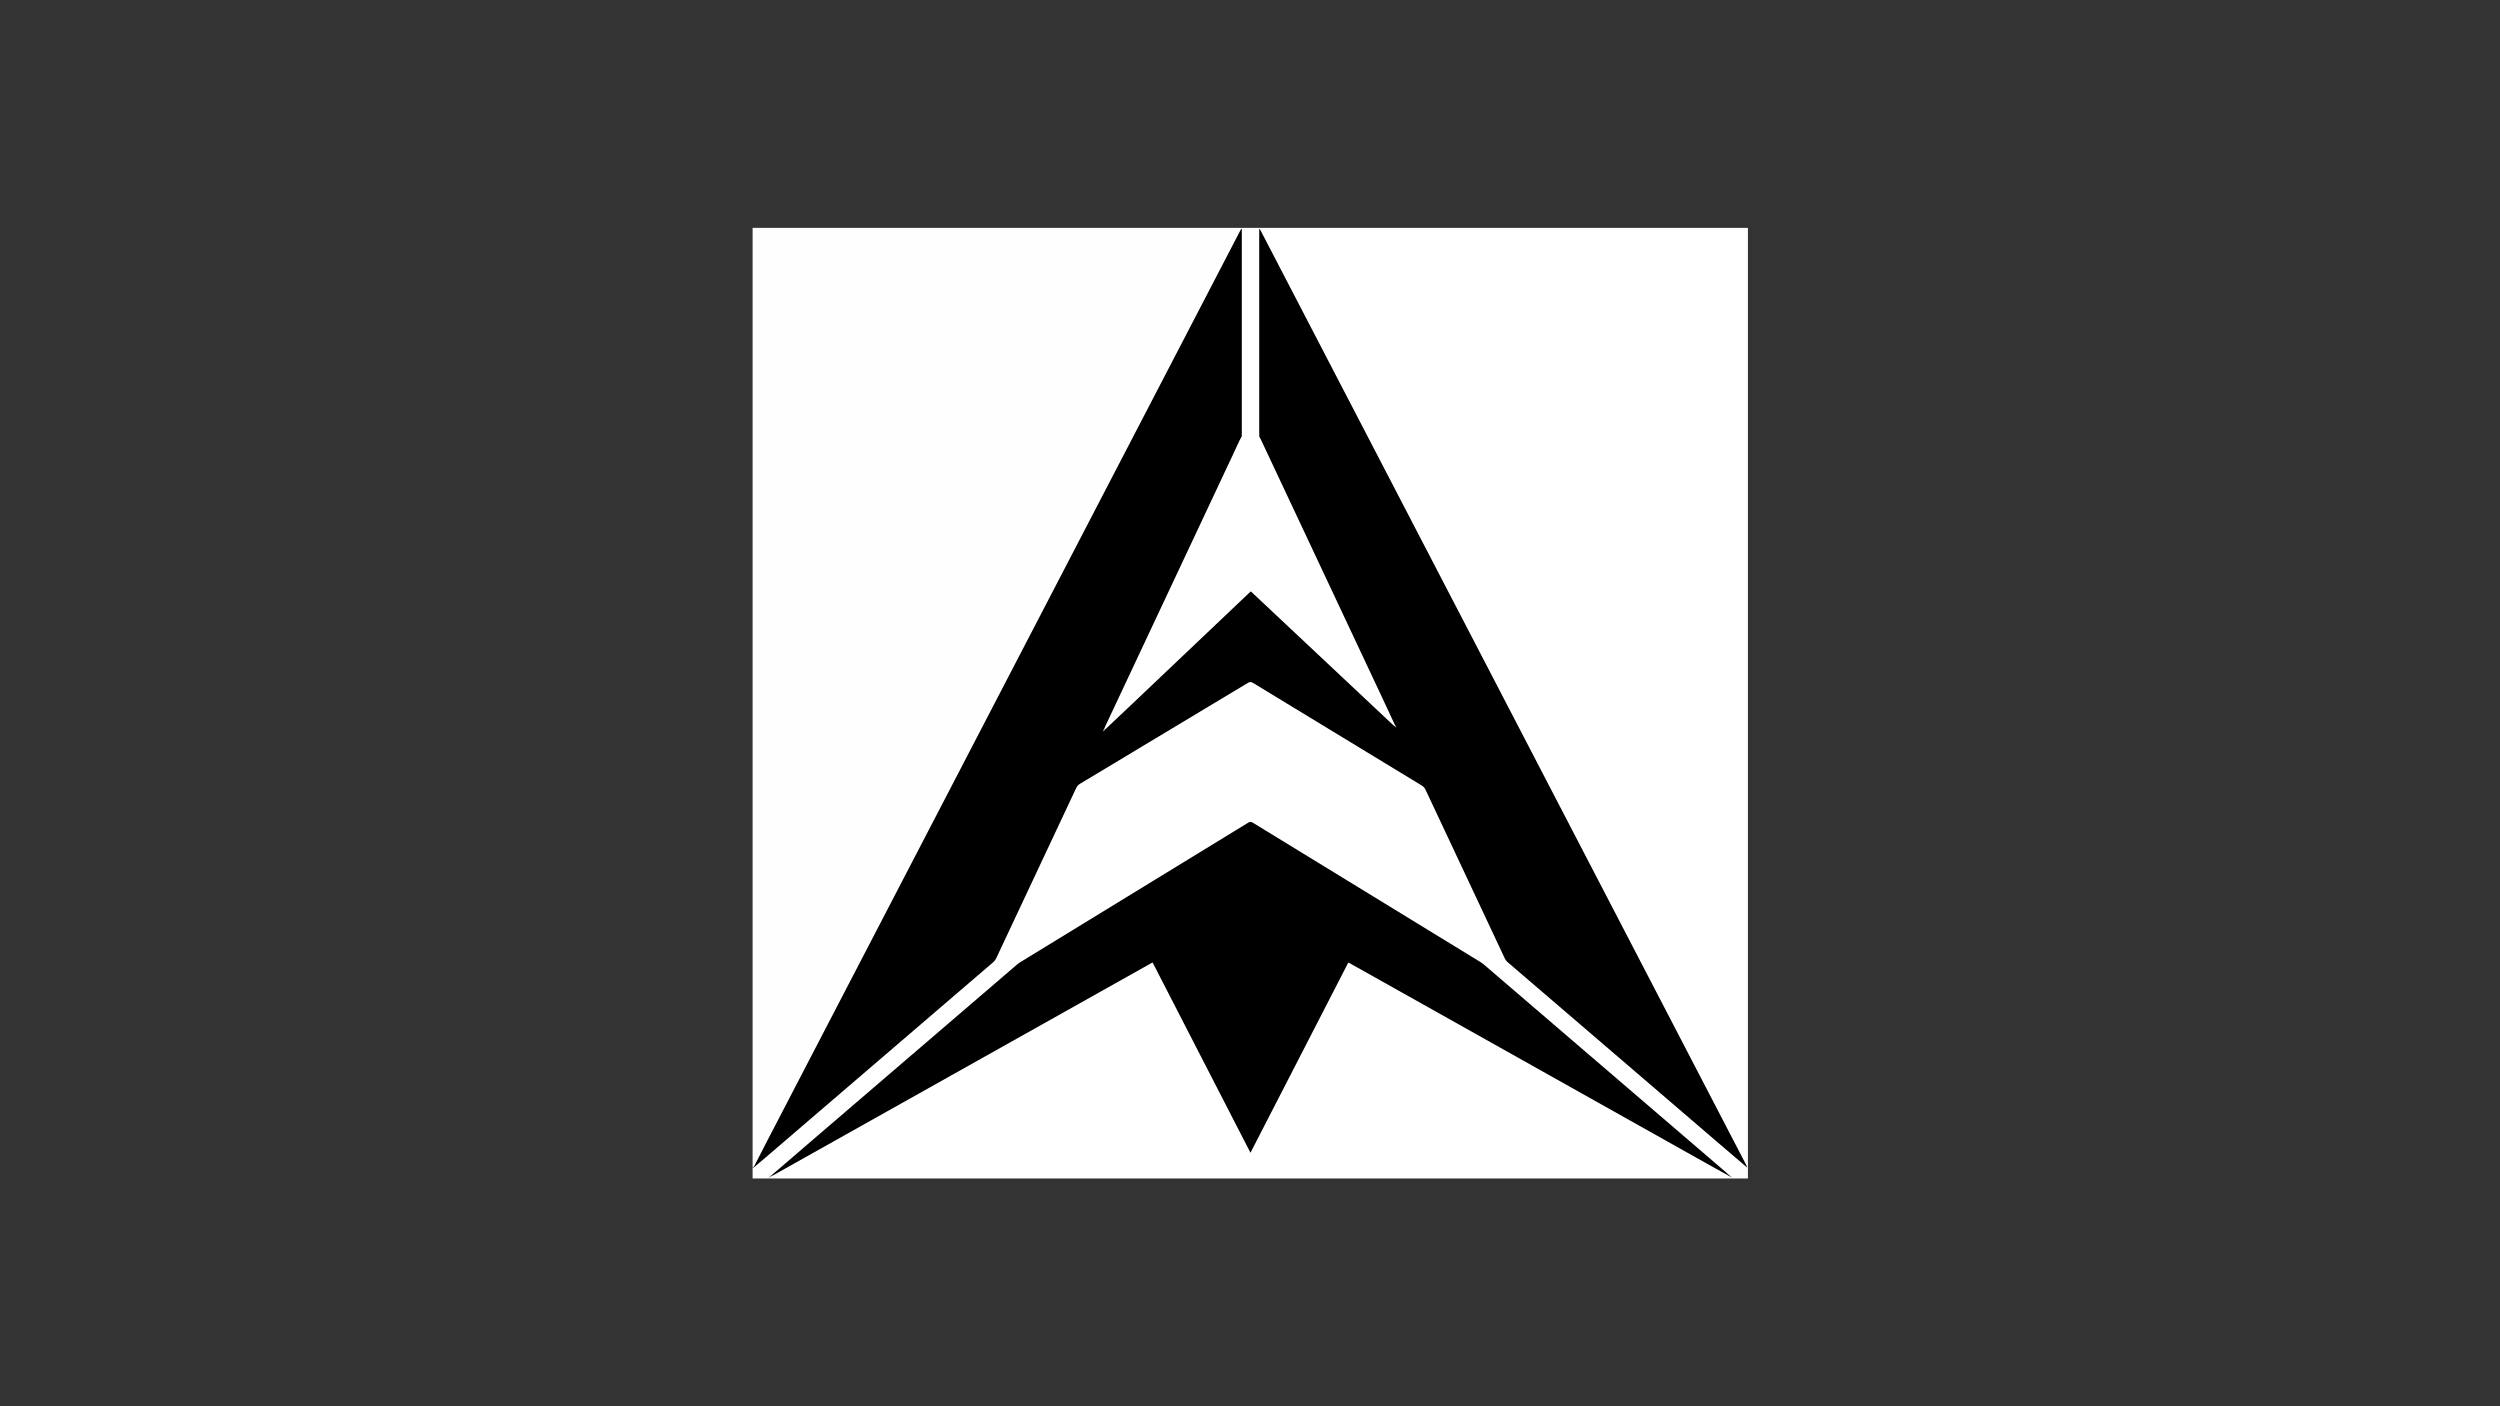 <?xml version="1.0" encoding="utf-8"?>
<!-- Generator: Adobe Illustrator 26.0.0, SVG Export Plug-In . SVG Version: 6.00 Build 0)  -->
<svg version="1.1" id="图层_1" xmlns="http://www.w3.org/2000/svg" xmlns:xlink="http://www.w3.org/1999/xlink" x="0px" y="0px"
	 viewBox="0 0 1920 1080" style="enable-background:new 0 0 1920 1080;" xml:space="preserve">
<rect x="0" y="0" width="1920" height="1080" fill="#333333" stroke="none"/>
<style type="text/css">
	.st0{fill:#FFFFFF;}
	.st1{fill:#FEFEFE;}
	.st2{fill:#948585;}
	.st3{fill:#2D2727;}
	.st4{fill:#2A2B2B;}
	.st5{fill:#413030;}
	.st6{fill:#5A4646;}
	.st7{fill:#8B7C7C;}
	.st8{fill:#C8C3C3;}
	.st9{fill:#2E3131;}
	.st10{fill:#675D5D;}
	.st11{fill:#C6C2C2;}
	.st12{fill:#CACFCF;}
	.st13{fill:#8D9999;}
</style>
<g>
	<g>
		<path class="st0" d="M966.69,175c125.23,0,250.46,0,375.71,0c0,243.34,0,486.67,0,730.08c-254.78,0-509.59,0-764.4,0
			c0-2.65,0-5.37,0-8.08c0.3-0.27,0.53-0.6,0.83-0.87c0.39-0.36,0.75-0.75,1.15-1.1c6.57-5.47,12.96-11.16,19.46-16.71
			c8.45-7.21,16.88-14.43,25.3-21.68c8.6-7.4,17.25-14.75,25.82-22.18c8.27-7.17,16.62-14.25,24.93-21.37
			c8.37-7.17,16.76-14.33,25.12-21.52c9.82-8.44,19.62-16.88,29.46-25.3c9.35-8,18.42-16.35,28.13-23.89
			c5.83-4.53,8.27-10.8,11.18-16.95c3.17-6.72,6.33-13.45,9.48-20.18c8.51-18.17,17.06-36.31,25.58-54.47
			c4.38-9.33,8.75-18.67,13.2-27.97c2.83-5.91,5.57-11.86,8.37-17.79c0.76-1.61,1.81-2.73,3.3-3.63
			c27.88-16.79,55.77-33.55,83.7-50.26c14.89-8.91,29.71-17.93,44.57-26.89c2.01-1.21,3.53-1.15,5.49,0.03
			c34.05,20.65,68.03,41.41,102.08,62.05c9.09,5.51,18.2,11,27.24,16.6c1.28,0.79,2.15,1.77,2.8,3.13
			c5.8,12.02,11.39,24.14,17.07,36.22c8.12,17.29,16.26,34.56,24.35,51.87c4.09,8.76,8.24,17.5,12.35,26.25
			c2.1,4.49,4.41,8.88,6.25,13.48c1.16,2.9,3.28,4.85,5.54,6.76c13.11,11.1,26.08,22.37,39.13,33.54
			c11.96,10.24,23.89,20.5,35.82,30.77c12.83,11.06,25.73,22.04,38.6,33.05c11.9,10.18,23.72,20.45,35.62,30.63
			c9.53,8.15,19.02,16.36,28.61,24.45c0.73,0.62,1.45,1.26,2.04,1.99c-0.01-0.02,0.16-0.07,0.16-0.07s-0.14-0.1-0.16-0.12
			c-4.25-8-8.42-16.01-12.56-24.03c-9.74-18.9-19.62-37.72-29.36-56.62c-6.26-12.15-12.58-24.26-18.9-36.38
			c-10.68-20.48-21.31-40.98-31.95-61.48c-6.26-12.06-12.52-24.11-18.79-36.16c-8.59-16.52-17.19-33.03-25.76-49.57
			c-6.32-12.21-12.68-24.39-19.02-36.59c-10.8-20.77-21.61-41.54-32.39-62.33c-8.35-16.1-16.72-32.2-25.1-48.29
			c-8.6-16.52-17.17-33.05-25.76-49.57c-6.31-12.12-12.58-24.26-18.9-36.38c-10.86-20.84-21.7-41.68-32.5-62.55
			c-6.21-11.99-12.45-23.97-18.69-35.95c-10.93-20.98-21.84-41.97-32.71-62.98c-6.06-11.71-12.19-23.38-18.25-35.1
			c-4.07-7.88-8.21-15.73-12.21-23.44c0.13,0.66,0.08,1.51,0.08,2.36c0,50.76,0,101.52,0,152.28c0,0.96,0.09,1.93-0.2,2.86
			c-0.18,0.58-0.46,1.09-1.15,0.43c-0.62-1.11-0.51-2.33-0.52-3.52c-0.01-51.08-0.01-102.17,0-153.25
			C965.92,177.4,965.76,176.08,966.69,175z"/>
		<path class="st1" d="M578,896.52c0-240.45,0-480.91,0-721.52c125.4,0,250.81,0,376.21,0c1.08,1.31,0.76,2.89,0.77,4.38
			c0.02,22.85,0.01,45.69,0.01,68.54c0,27.48,0,54.96-0.01,82.44c0,1.51,0.21,3.04-0.44,4.48c-0.73,0.88-1.06,0.28-1.25-0.4
			c-0.3-1.09-0.18-2.22-0.18-3.34c0-50.36,0-100.73-0.01-151.09c0-0.79,0.07-1.59-0.08-2.68c-2.08,4.04-4.1,7.84-6.04,11.66
			c-7.81,15.39-15.89,30.65-23.82,45.99c-8.51,16.47-17.07,32.92-25.64,49.36c-8.56,16.44-17.09,32.91-25.65,49.35
			c-8.55,16.45-17.1,32.9-25.64,49.36c-6.26,12.06-12.51,24.12-18.8,36.17c-10.77,20.62-21.47,41.26-32.18,61.91
			c-6.18,11.92-12.38,23.83-18.58,35.74c-8.67,16.66-17.34,33.32-25.98,50c-6.25,12.06-12.53,24.11-18.8,36.17
			c-10.88,20.92-21.79,41.82-32.61,62.76c-6.24,12.07-12.54,24.1-18.8,36.16c-8.58,16.53-17.21,33.03-25.76,49.57
			c-6.31,12.21-12.66,24.4-19.02,36.59c-10.68,20.48-21.32,40.98-31.95,61.48c-6.22,11.99-12.51,23.94-18.69,35.95
			c-1.68,3.26-3.26,6.58-5.26,9.68c-0.19,0.3-0.41,0.58-0.67,0.83C578.81,896.28,578.56,896.79,578,896.52z"/>
		<path class="st0" d="M953.6,335.18c0.4-0.19,0.59-0.52,0.59-0.95c0.01-0.72,0.02-1.44,0.02-2.16c0-52.36,0-104.71,0-157.07
			c4.16,0,8.32,0,12.48,0c0,52.6,0,105.2,0.02,157.8c0,0.95-0.54,2.11,0.62,2.85c1.12,0.26,1.37,1.29,1.76,2.11
			c5.92,12.49,11.78,25.01,17.66,37.52c4.08,8.68,8.13,17.37,12.23,26.04c7.21,15.24,14.32,30.53,21.51,45.77
			c4.3,9.1,8.57,18.22,12.86,27.33c6.91,14.68,13.81,29.35,20.69,44.04c4.34,9.26,8.75,18.49,13.07,27.76
			c1.61,3.47,3.52,6.81,4.67,10.48c0,0.37-0.08,0.71-0.28,1.02c-1.08,0.59-1.56-0.4-2.21-0.88c-3.76-2.75-6.86-6.22-10.21-9.4
			c-6.95-6.59-13.96-13.12-20.92-19.71c-10.72-10.16-21.54-20.21-32.27-30.35c-7.72-7.29-15.46-14.56-23.23-21.79
			c-6.9-6.41-13.67-12.96-20.64-19.3c-0.97-0.88-1.72-0.96-2.67-0.09c-0.59,0.54-1.3,0.94-1.84,1.53c-4.59,4.9-9.67,9.3-14.51,13.94
			c-10.13,9.73-20.4,19.33-30.54,29.06c-5.47,5.25-11.02,10.42-16.52,15.64c-10.3,9.8-20.6,19.58-30.92,29.36
			c-4.69,4.44-9.21,9.08-14.13,13.29c-0.71,0.61-1.27,1.49-2.38,1.42c-0.37-0.13-0.58-0.39-0.68-0.76c-0.06-1.51,0.68-2.79,1.3-4.06
			c5.83-12.09,11.49-24.26,17.18-36.41c9.28-19.82,18.61-39.62,27.9-59.43c5.66-12.08,11.36-24.14,17.04-36.21
			c8.06-17.13,16.1-34.27,24.13-51.41c4.17-8.9,8.27-17.83,12.57-26.66c1.33-2.73,2.39-5.59,3.88-8.24
			C952.27,336.46,952.45,335.39,953.6,335.18z"/>
		<path class="st2" d="M578,896.52c0.31-0.17,0.61-0.35,0.92-0.52c0.27,0.18,0.29,0.37,0.05,0.59c-0.13,0.58-0.55,0.48-0.96,0.41
			C578,896.84,578,896.68,578,896.52z"/>
		<path d="M953.6,335.18c-2.36,4.25-4.24,8.73-6.3,13.11c-32.78,69.71-65.53,139.42-98.29,209.14c-0.34,0.72-0.63,1.46-0.95,2.19
			c-0.11,0.54-0.09,0.95,0.65,0.65c6.97-6.58,13.95-13.15,20.91-19.75c29.69-28.17,59.38-56.36,89.06-84.54
			c0.63-0.6,1.27-1.19,1.94-1.81c9.14,8.58,18.17,17.07,27.2,25.55c27.21,25.56,54.43,51.12,81.64,76.68
			c0.58,0.54,1.2,1.04,1.8,1.56c0.17-0.05,0.3-0.01,0.41,0.12c0.13-0.03,0.19-0.04,0.19-0.04c-0.14-0.09-0.23-0.21-0.29-0.37
			c-0.03-0.31-0.06-0.6-0.25-0.85c-3.67-7.88-7.32-15.77-11.02-23.64c-30.55-65.01-61.1-130.01-91.66-195.01
			c-0.4-0.86-0.88-1.68-1.32-2.52c-0.23-0.86-0.24-1.73-0.24-2.62c0-51.8,0-103.6,0-155.4c0-0.56,0-1.11,0-1.84
			c0.86,0.38,0.99,1.11,1.29,1.68c30.62,58.92,61.23,117.84,91.85,176.76c42.83,82.43,85.67,164.86,128.5,247.28
			c50.64,97.44,101.27,194.88,151.91,292.33c0.29,0.56,0.54,1.15,0.81,1.72c0.25,0.47,0.02,0.54-0.39,0.46
			c-7.35-6.28-14.72-12.54-22.06-18.84c-35.5-30.45-70.99-60.92-106.48-91.37c-18.26-15.67-36.52-31.35-54.8-47
			c-0.94-0.81-1.56-1.75-2.08-2.85c-20.26-43.12-40.53-86.23-60.78-129.36c-0.67-1.43-1.53-2.48-2.9-3.31
			c-43.21-26.22-86.4-52.48-129.57-78.78c-1.49-0.91-2.48-0.98-4.01-0.06c-42.95,25.88-85.94,51.7-128.94,77.49
			c-1.37,0.82-2.26,1.84-2.94,3.27c-20.41,43.49-40.87,86.96-61.28,130.45c-0.66,1.41-1.54,2.55-2.72,3.56
			c-58.32,50.02-116.63,100.05-174.94,150.08c-2.48,2.13-5.01,4.22-7.51,6.32c-0.28,0.17-0.54,0.14-0.76-0.12
			c3.46-6.74,6.89-13.5,10.39-20.22c75.19-144.68,150.38-289.36,225.57-434.04c45.6-87.74,91.19-175.49,136.8-263.23
			c0.39-0.75,0.62-1.61,1.65-2.46c0,0.87,0,1.46,0,2.05c0,51.72,0,103.44,0,155.16C953.69,333.59,953.63,334.38,953.6,335.18z"/>
		<path d="M592.4,902.75c10.24-8.81,20.47-17.63,30.72-26.43c44.71-38.37,89.42-76.74,134.14-115.11
			c7.95-6.82,15.9-13.64,23.84-20.47c0.91-0.79,1.91-1.44,2.93-2.07c58.17-35.59,116.33-71.17,174.48-106.79
			c1.3-0.8,2.22-0.94,3.61-0.08c58.34,35.76,116.71,71.48,175.08,107.19c1.03,0.63,1.96,1.38,2.87,2.16
			c33.07,28.37,66.13,56.74,99.19,85.12c28.82,24.73,57.64,49.45,86.45,74.19c0.48,0.41,0.92,0.87,1.38,1.31
			c0.11,0.47-0.03,0.69-0.54,0.56c-2.8-1.53-5.61-3.03-8.39-4.59c-93.43-52.42-186.85-104.84-280.28-157.26
			c-0.75-0.42-1.44-0.98-2.43-1.15c-24.96,48.52-49.92,97.05-75.09,145.99c-25.17-48.92-50.14-97.47-75.18-146.16
			c-2.61,1.46-5.02,2.81-7.44,4.17c-94.47,53.01-188.94,106.01-283.41,159.01c-0.62,0.35-1.28,0.64-1.92,0.95
			c-0.15-0.12-0.2-0.24-0.15-0.36C592.3,902.81,592.35,902.75,592.4,902.75z"/>
		<path class="st3" d="M1326.55,902.32c0.18-0.19,0.36-0.37,0.54-0.56c0.66,0.28,1.18,0.73,1.55,1.34c0.04,0.21-0.04,0.29-0.25,0.25
			C1327.66,903.21,1327.02,902.91,1326.55,902.32z"/>
		<path class="st4" d="M579.29,895.52c0.25,0.04,0.5,0.08,0.76,0.12c-0.22,0.48-0.59,0.79-1.09,0.95c-0.02-0.2-0.03-0.39-0.05-0.59
			C578.97,895.78,579,895.55,579.29,895.52z"/>
		<path class="st5" d="M1341.06,896.03c0.13-0.15,0.26-0.31,0.39-0.46c0.26,0.24,0.65,0.58,0.34,0.88
			C1341.43,896.79,1341.24,896.3,1341.06,896.03z"/>
		<path class="st6" d="M592.4,902.75c0,0.18,0,0.36,0,0.54c-0.13,0.49-0.52,0.5-0.92,0.49l-0.07-0.1
			C591.52,903.15,591.9,902.88,592.4,902.75z"/>
		<path class="st7" d="M1328.98,903.24c0.14,0.06,0.34,0.08,0.41,0.19c0.14,0.21,0.71,0.34,0.29,0.68c-0.25,0.21-0.58,0-0.7-0.35
			c-0.12-0.11-0.16-0.23-0.12-0.34C1328.9,903.29,1328.94,903.24,1328.98,903.24z"/>
		<path class="st8" d="M590.96,904.22c-0.12,0.32-0.43,0.57-0.6,0.22c-0.18-0.38,0.25-0.6,0.62-0.7c0.1,0.11,0.13,0.22,0.09,0.33
			C591.03,904.17,590.99,904.22,590.96,904.22z"/>
		<path class="st9" d="M1328.98,903.24c0,0.17,0.01,0.34,0.01,0.51c-0.27-0.02-0.5-0.1-0.59-0.39c0.07-0.09,0.15-0.18,0.25-0.25
			C1328.78,903.08,1328.89,903.13,1328.98,903.24z"/>
		<path class="st10" d="M590.96,904.22c0.01-0.16,0.02-0.32,0.03-0.49c0.14-0.08,0.28-0.09,0.43-0.04c0,0,0.07,0.1,0.07,0.1
			C591.46,904.12,591.22,904.18,590.96,904.22z"/>
		<path class="st11" d="M848.71,560.27c-0.25,0.59-0.73,0.96-1.39,1.34c-0.14-0.87,0.23-1.46,0.75-1.99
			C848.27,559.84,848.49,560.05,848.71,560.27z"/>
		<path class="st12" d="M1071.32,556.83c0.35,0.2,0.47,0.53,0.53,0.9c0.16,0.28,0.14,0.55-0.08,0.79c-0.25-0.11-0.48-0.24-0.5-0.56
			C1071.28,557.58,1071.3,557.21,1071.32,556.83z"/>
		<path class="st13" d="M1071.77,558.52c0.03-0.26,0.06-0.53,0.08-0.79c0.28,0.24,0.56,0.52,0.35,0.9
			C1072.1,558.84,1071.87,558.75,1071.77,558.52z"/>
	</g>
</g>
</svg>
